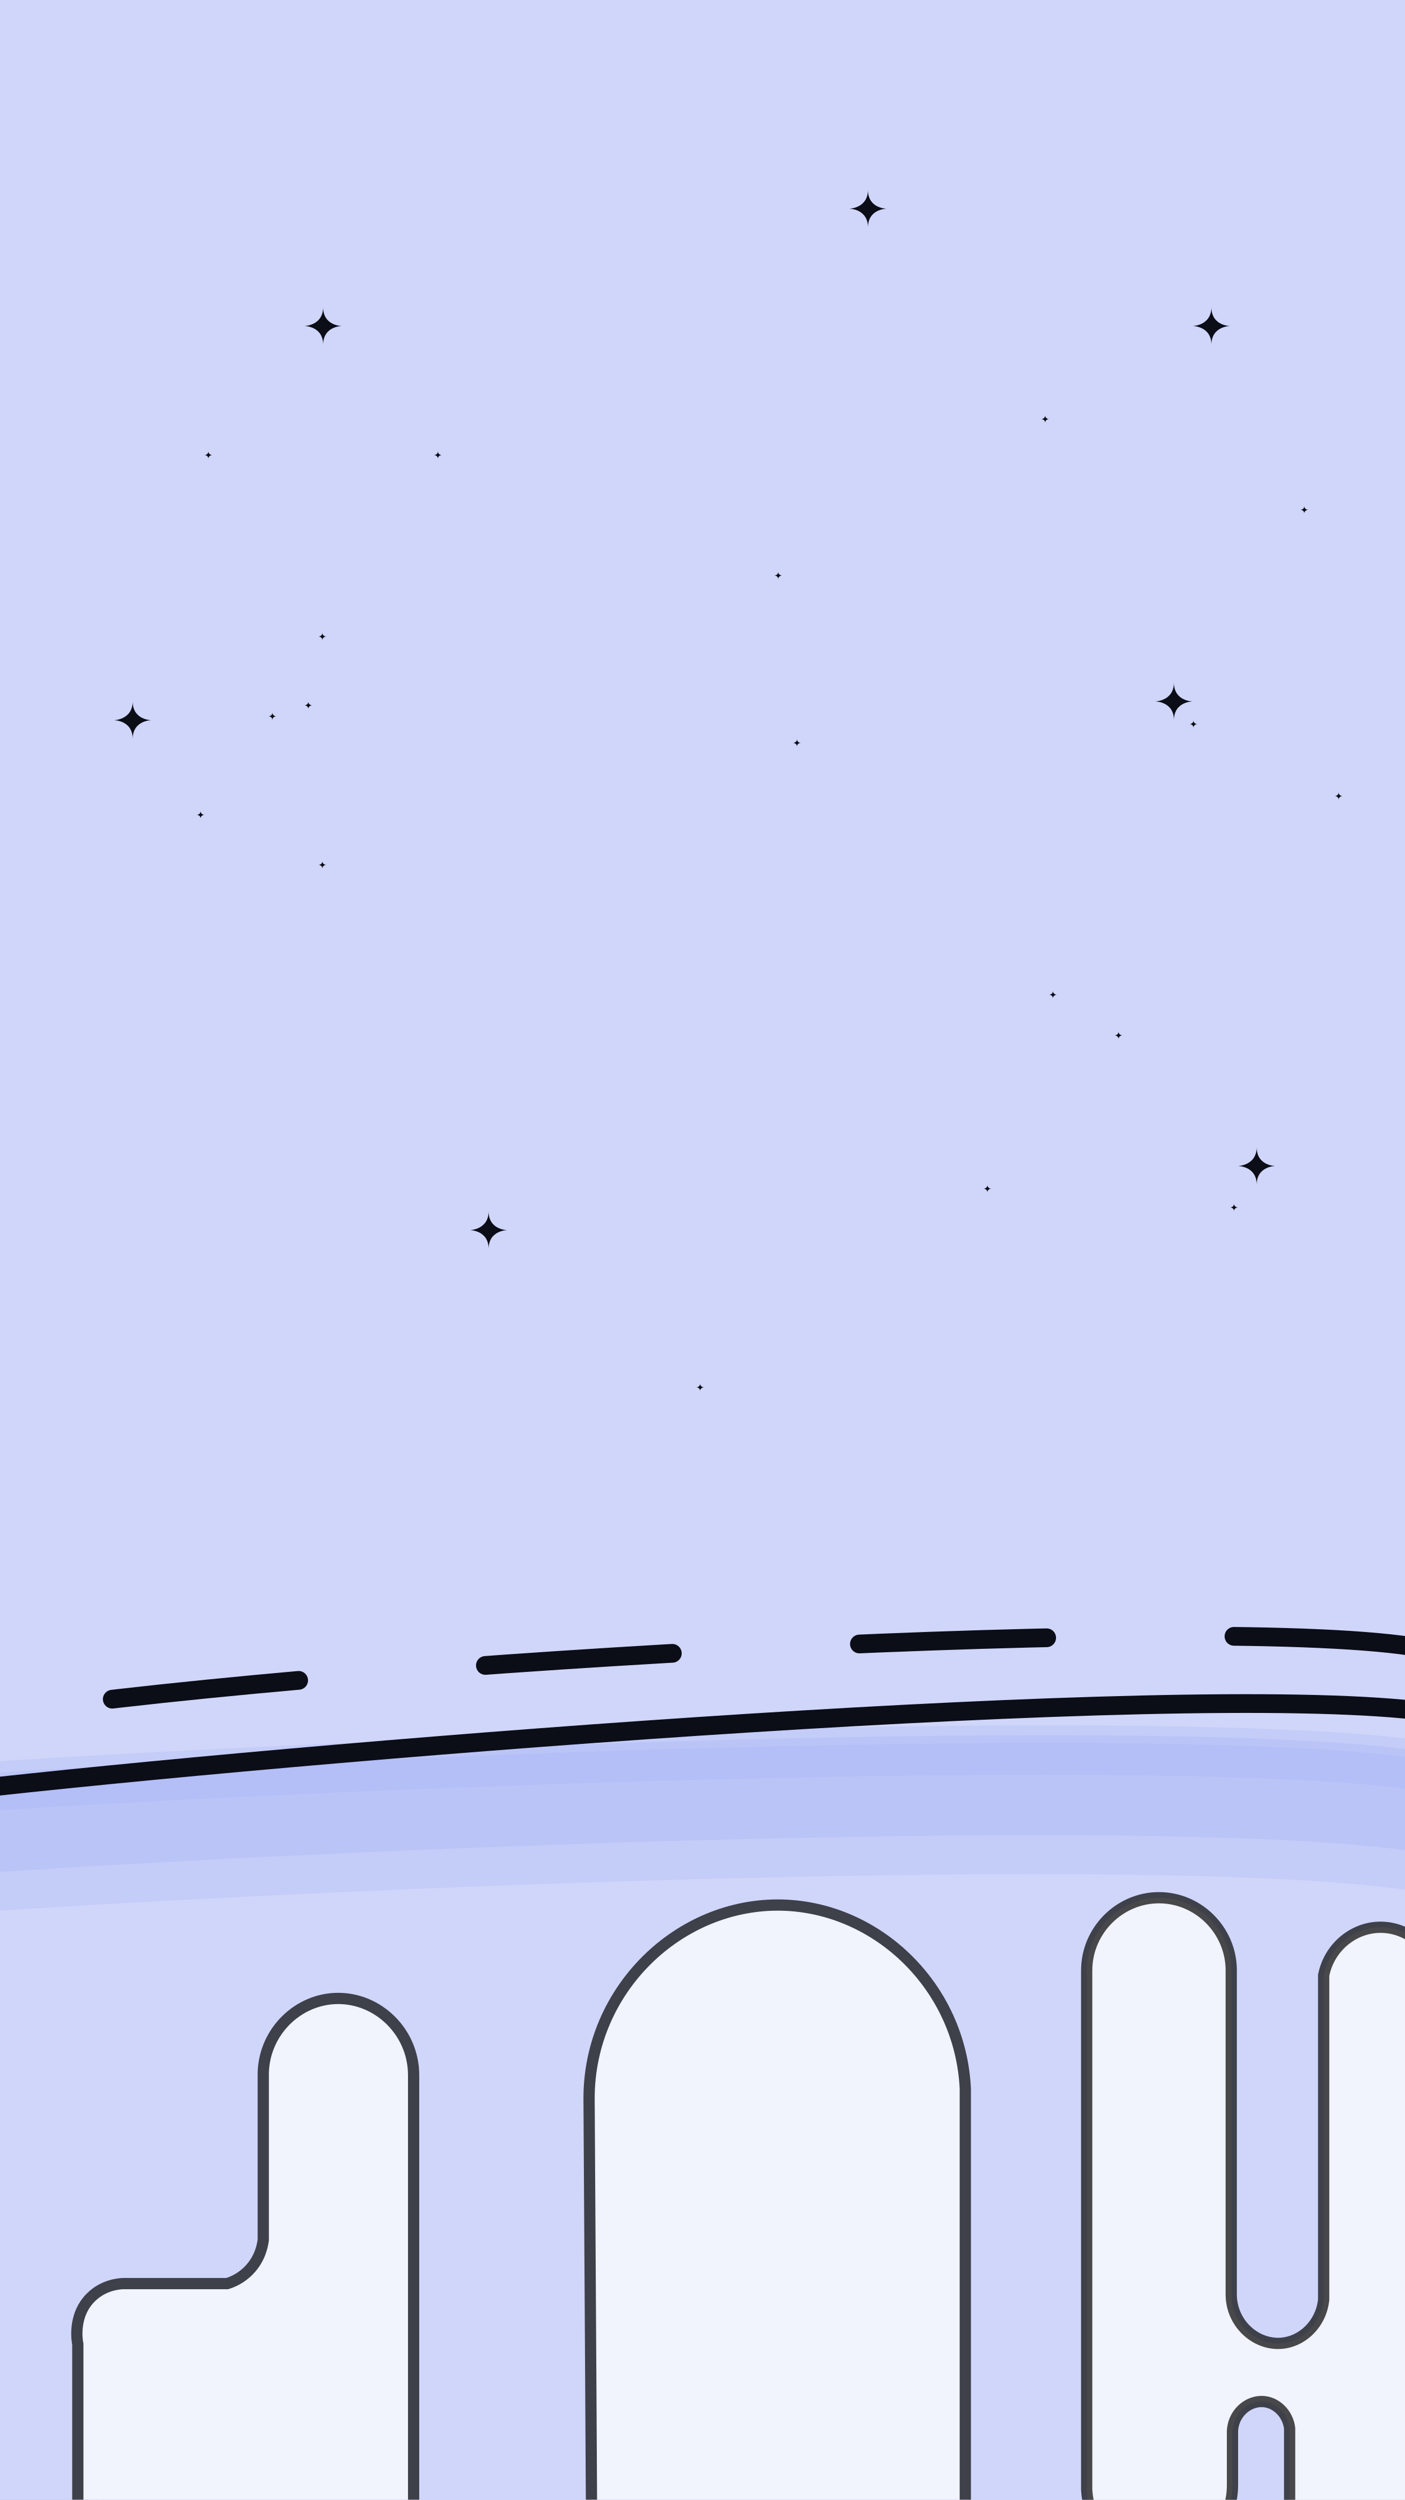 <svg width="375" height="667" viewBox="0 0 375 667" fill="none" xmlns="http://www.w3.org/2000/svg">
<rect x="0" y="0" width="375" height="667" fill="#808080" stroke="none"/>
<g clip-path="url(#clip0_169_915)">
<rect width="375" height="667" fill="#D0D6F9"/>
<g clip-path="url(#clip1_169_915)">
<path d="M375 737.649L375 77.46L3.05176e-05 77.46L1.65982e-06 737.649L375 737.649Z" fill="#D0D6F9"/>
<path d="M168.705 687.543L-24.766 659.559L-7.141 474.026C92.148 467.207 309.664 457.837 377.382 467.35L370.868 539.511L370.532 539.462C361.299 640.246 363.785 614.081 354.257 714.38L168.705 687.543Z" fill="#D0D6F9"/>
<path opacity="0.2" d="M-24.072 660.113L-24.157 660.1L-6.616 475.474C92.664 468.657 310.553 459.667 378.266 469.178L374.937 504.217L374.6 504.168C306.972 494.669 89.642 503.62 -9.853 510.446L-24.072 660.113Z" fill="#98A7F9"/>
<path opacity="0.2" d="M-23.831 658.04L-23.915 658.028L-6.375 473.402C92.906 466.584 310.794 457.594 378.507 467.105L375.969 493.82L375.632 493.772C308.004 484.272 90.674 493.223 -8.821 500.049L-23.831 658.04Z" fill="#98A7F9"/>
<path opacity="0.2" d="M-3.079 483.159L-1.761 470.028C96.299 463.665 311.514 455.343 378.464 464.268L377.139 477.474L376.806 477.428C309.985 468.484 95.235 476.794 -3.079 483.159Z" fill="#98A7F9"/>
<path d="M-1.471 476.703C-1.43 476.708 -1.43 476.708 -1.389 476.712C96.97 466.026 311.65 448.897 378.108 456.374L378.48 456.417" stroke="#0B0D17" stroke-width="5" stroke-linecap="round"/>
<path fill-rule="evenodd" clip-rule="evenodd" d="M340.416 311.111C340.416 311.111 335.416 311.111 335.416 306.103C335.374 311.028 330.416 311.111 330.416 311.111C330.416 311.111 335.416 311.111 335.416 316.119C335.416 311.111 340.416 311.111 340.416 311.111Z" fill="#0B0D17"/>
<path fill-rule="evenodd" clip-rule="evenodd" d="M318.333 187.155C318.333 187.155 313.333 187.155 313.333 182.146C313.291 187.071 308.333 187.155 308.333 187.155C308.333 187.155 313.333 187.155 313.333 192.163C313.333 187.155 318.333 187.155 318.333 187.155Z" fill="#0B0D17"/>
<path fill-rule="evenodd" clip-rule="evenodd" d="M236.666 55.686C236.666 55.686 231.666 55.686 231.666 50.678C231.624 55.603 226.666 55.686 226.666 55.686C226.666 55.686 231.666 55.686 231.666 60.694C231.666 55.686 236.666 55.686 236.666 55.686Z" fill="#0B0D17"/>
<path fill-rule="evenodd" clip-rule="evenodd" d="M328.333 86.988C328.333 86.988 323.333 86.988 323.333 81.98C323.291 86.905 318.333 86.988 318.333 86.988C318.333 86.988 323.333 86.988 323.333 91.997C323.333 86.988 328.333 86.988 328.333 86.988Z" fill="#0B0D17"/>
<path fill-rule="evenodd" clip-rule="evenodd" d="M319.583 193.206C319.583 193.206 318.541 193.206 318.541 192.163C318.541 193.206 317.5 193.206 317.5 193.206C317.5 193.206 318.541 193.206 318.541 194.25C318.541 193.206 319.583 193.206 319.583 193.206Z" fill="#0B0D17"/>
<path fill-rule="evenodd" clip-rule="evenodd" d="M330.416 322.171C330.416 322.171 329.374 322.171 329.374 321.128C329.374 322.171 328.333 322.171 328.333 322.171C328.333 322.171 329.374 322.171 329.374 323.214C329.374 322.171 330.416 322.171 330.416 322.171Z" fill="#0B0D17"/>
<path fill-rule="evenodd" clip-rule="evenodd" d="M208.75 153.557C208.75 153.557 207.708 153.557 207.708 152.514C207.708 153.557 206.667 153.557 206.667 153.557C206.667 153.557 207.708 153.557 207.708 154.601C207.708 153.557 208.75 153.557 208.75 153.557Z" fill="#0B0D17"/>
<path fill-rule="evenodd" clip-rule="evenodd" d="M349.166 136.028C349.166 136.028 348.124 136.028 348.124 134.985C348.124 136.028 347.083 136.028 347.083 136.028C347.083 136.028 348.124 136.028 348.124 137.071C348.124 136.028 349.166 136.028 349.166 136.028Z" fill="#0B0D17"/>
<path fill-rule="evenodd" clip-rule="evenodd" d="M213.75 198.215C213.75 198.215 212.708 198.215 212.708 197.171C212.708 198.215 211.667 198.215 211.667 198.215C211.667 198.215 212.708 198.215 212.708 199.258C212.708 198.215 213.75 198.215 213.75 198.215Z" fill="#0B0D17"/>
<path fill-rule="evenodd" clip-rule="evenodd" d="M187.916 370.168C187.916 370.168 186.874 370.168 186.874 369.124C186.874 370.168 185.833 370.168 185.833 370.168C185.833 370.168 186.874 370.168 186.874 371.211C186.874 370.168 187.916 370.168 187.916 370.168Z" fill="#0B0D17"/>
<path fill-rule="evenodd" clip-rule="evenodd" d="M264.583 317.163C264.583 317.163 263.541 317.163 263.541 316.119C263.541 317.163 262.5 317.163 262.5 317.163C262.5 317.163 263.541 317.163 263.541 318.206C263.541 317.163 264.583 317.163 264.583 317.163Z" fill="#0B0D17"/>
<path fill-rule="evenodd" clip-rule="evenodd" d="M282.083 265.41C282.083 265.41 281.041 265.41 281.041 264.367C281.041 265.41 280 265.41 280 265.41C280 265.41 281.041 265.41 281.041 266.454C281.041 265.41 282.083 265.41 282.083 265.41Z" fill="#0B0D17"/>
<path fill-rule="evenodd" clip-rule="evenodd" d="M299.583 276.261C299.583 276.261 298.541 276.261 298.541 275.218C298.541 276.261 297.5 276.261 297.5 276.261C297.5 276.261 298.541 276.261 298.541 277.305C298.541 276.261 299.583 276.261 299.583 276.261Z" fill="#0B0D17"/>
<path fill-rule="evenodd" clip-rule="evenodd" d="M358.333 212.405C358.333 212.405 357.291 212.405 357.291 211.362C357.291 212.405 356.25 212.405 356.25 212.405C356.25 212.405 357.291 212.405 357.291 213.449C357.291 212.405 358.333 212.405 358.333 212.405Z" fill="#0B0D17"/>
<path fill-rule="evenodd" clip-rule="evenodd" d="M87.083 230.769C87.083 230.769 86.041 230.769 86.041 229.726C86.041 230.769 85 230.769 85 230.769C85 230.769 86.041 230.769 86.041 231.812C86.041 230.769 87.083 230.769 87.083 230.769Z" fill="#0B0D17"/>
<path fill-rule="evenodd" clip-rule="evenodd" d="M54.583 217.414C54.583 217.414 53.541 217.414 53.541 216.37C53.541 217.414 52.5 217.414 52.5 217.414C52.5 217.414 53.541 217.414 53.541 218.457C53.541 217.414 54.583 217.414 54.583 217.414Z" fill="#0B0D17"/>
<path fill-rule="evenodd" clip-rule="evenodd" d="M73.75 191.12C73.75 191.12 72.708 191.12 72.708 190.076C72.708 191.12 71.667 191.12 71.667 191.12C71.667 191.12 72.708 191.12 72.708 192.163C72.708 191.12 73.75 191.12 73.75 191.12Z" fill="#0B0D17"/>
<path fill-rule="evenodd" clip-rule="evenodd" d="M83.333 188.198C83.333 188.198 82.291 188.198 82.291 187.155C82.291 188.198 81.25 188.198 81.25 188.198C81.25 188.198 82.291 188.198 82.291 189.242C82.291 188.198 83.333 188.198 83.333 188.198Z" fill="#0B0D17"/>
<path fill-rule="evenodd" clip-rule="evenodd" d="M87.083 169.834C87.083 169.834 86.041 169.834 86.041 168.791C86.041 169.834 85 169.834 85 169.834C85 169.834 86.041 169.834 86.041 170.878C86.041 169.834 87.083 169.834 87.083 169.834Z" fill="#0B0D17"/>
<path fill-rule="evenodd" clip-rule="evenodd" d="M56.666 121.42C56.666 121.42 55.624 121.42 55.624 120.377C55.624 121.42 54.583 121.42 54.583 121.42C54.583 121.42 55.624 121.42 55.624 122.464C55.624 121.42 56.666 121.42 56.666 121.42Z" fill="#0B0D17"/>
<path fill-rule="evenodd" clip-rule="evenodd" d="M117.916 121.42C117.916 121.42 116.874 121.42 116.874 120.377C116.874 121.42 115.833 121.42 115.833 121.42C115.833 121.42 116.874 121.42 116.874 122.464C116.874 121.42 117.916 121.42 117.916 121.42Z" fill="#0B0D17"/>
<path fill-rule="evenodd" clip-rule="evenodd" d="M280 111.821C280 111.821 278.958 111.821 278.958 110.778C278.958 111.821 277.917 111.821 277.917 111.821C277.917 111.821 278.958 111.821 278.958 112.865C278.958 111.821 280 111.821 280 111.821Z" fill="#0B0D17"/>
<path fill-rule="evenodd" clip-rule="evenodd" d="M135.416 328.223C135.416 328.223 130.416 328.223 130.416 323.215C130.374 328.139 125.416 328.223 125.416 328.223C125.416 328.223 130.416 328.223 130.416 333.231C130.416 328.223 135.416 328.223 135.416 328.223Z" fill="#0B0D17"/>
<path fill-rule="evenodd" clip-rule="evenodd" d="M91.25 86.988C91.25 86.988 86.25 86.988 86.25 81.98C86.208 86.905 81.25 86.988 81.25 86.988C81.25 86.988 86.25 86.988 86.25 91.997C86.25 86.988 91.25 86.988 91.25 86.988Z" fill="#0B0D17"/>
<path fill-rule="evenodd" clip-rule="evenodd" d="M40.416 192.163C40.416 192.163 35.416 192.163 35.416 187.155C35.374 192.08 30.416 192.163 30.416 192.163C30.416 192.163 35.416 192.163 35.416 197.171C35.416 192.163 40.416 192.163 40.416 192.163Z" fill="#0B0D17"/>
<path d="M379.213 439.695C327.103 430.409 96.608 443.21 2.172 456.959" stroke="#0B0D17" stroke-width="5" stroke-linecap="round" stroke-linejoin="round" stroke-dasharray="50 50"/>
<path opacity="0.7" d="M383.372 526.047C381.622 519.245 375.664 514.445 368.955 514.236C361.539 513.986 354.789 519.411 353.289 527.049C353.289 555.889 353.289 584.77 353.289 613.61C352.622 620.079 347.497 624.962 341.664 625.254C334.914 625.588 328.622 619.787 328.622 612.191C328.622 583.309 328.622 554.47 328.622 525.588C328.539 515.029 319.872 506.39 309.414 506.348C298.83 506.306 290.039 515.071 290.039 525.755C290.039 571.915 290.039 618.117 290.039 664.277C290.58 674.712 299.08 682.933 308.914 683.184C319.58 683.476 328.955 674.461 328.955 663.109C328.955 658.393 328.955 653.676 328.955 648.96C328.955 644.161 332.955 640.53 337.122 640.78C340.622 640.989 343.705 643.952 344.205 647.875C344.205 664.862 344.205 681.807 344.205 698.793C344.33 708.852 352.539 716.99 362.455 717.074C372.539 717.157 380.955 708.81 380.914 698.585C381.747 641.072 382.58 583.56 383.372 526.047Z" fill="white" stroke="black" stroke-width="3"/>
<g opacity="0.7">
<path d="M158.143 716.58C157.851 664.368 157.559 612.156 157.226 559.944C157.184 530.854 181.268 507.649 208.768 508.317C234.393 508.984 256.351 530.27 257.643 557.273C257.643 610.361 257.643 663.45 257.643 716.538" fill="white"/>
<path d="M158.143 716.58C157.851 664.368 157.559 612.156 157.226 559.944C157.184 530.854 181.268 507.649 208.768 508.317C234.393 508.984 256.351 530.27 257.643 557.273C257.643 610.361 257.643 663.45 257.643 716.538" stroke="black" stroke-width="3"/>
</g>
<g opacity="0.7">
<path d="M110.394 668.157C110.394 630.01 110.394 591.822 110.394 553.675C110.394 542.239 100.977 533.057 89.977 533.224C79.477 533.391 70.602 542.072 70.269 552.965C70.269 567.865 70.269 582.765 70.269 597.665C70.102 598.917 69.519 602.59 66.477 605.72C64.31 607.974 61.894 608.933 60.644 609.309C51.394 609.309 42.102 609.309 32.852 609.309C31.685 609.351 27.644 609.685 24.352 612.898C19.269 617.823 20.644 624.96 20.769 625.461C20.769 639.693 20.769 653.925 20.769 668.157" fill="white"/>
<path d="M110.394 668.157C110.394 630.01 110.394 591.822 110.394 553.675C110.394 542.239 100.977 533.057 89.977 533.224C79.477 533.391 70.602 542.072 70.269 552.965C70.269 567.865 70.269 582.765 70.269 597.665C70.102 598.917 69.519 602.59 66.477 605.72C64.31 607.974 61.894 608.933 60.644 609.309C51.394 609.309 42.102 609.309 32.852 609.309C31.685 609.351 27.644 609.685 24.352 612.898C19.269 617.823 20.644 624.96 20.769 625.461C20.769 639.693 20.769 653.925 20.769 668.157" stroke="black" stroke-width="3"/>
</g>
</g>
</g>
<defs>
<clipPath id="clip0_169_915">
<rect width="375" height="667" fill="white"/>
</clipPath>
<clipPath id="clip1_169_915">
<rect width="793" height="375" fill="white" transform="translate(375) rotate(90)"/>
</clipPath>
</defs>
</svg>
